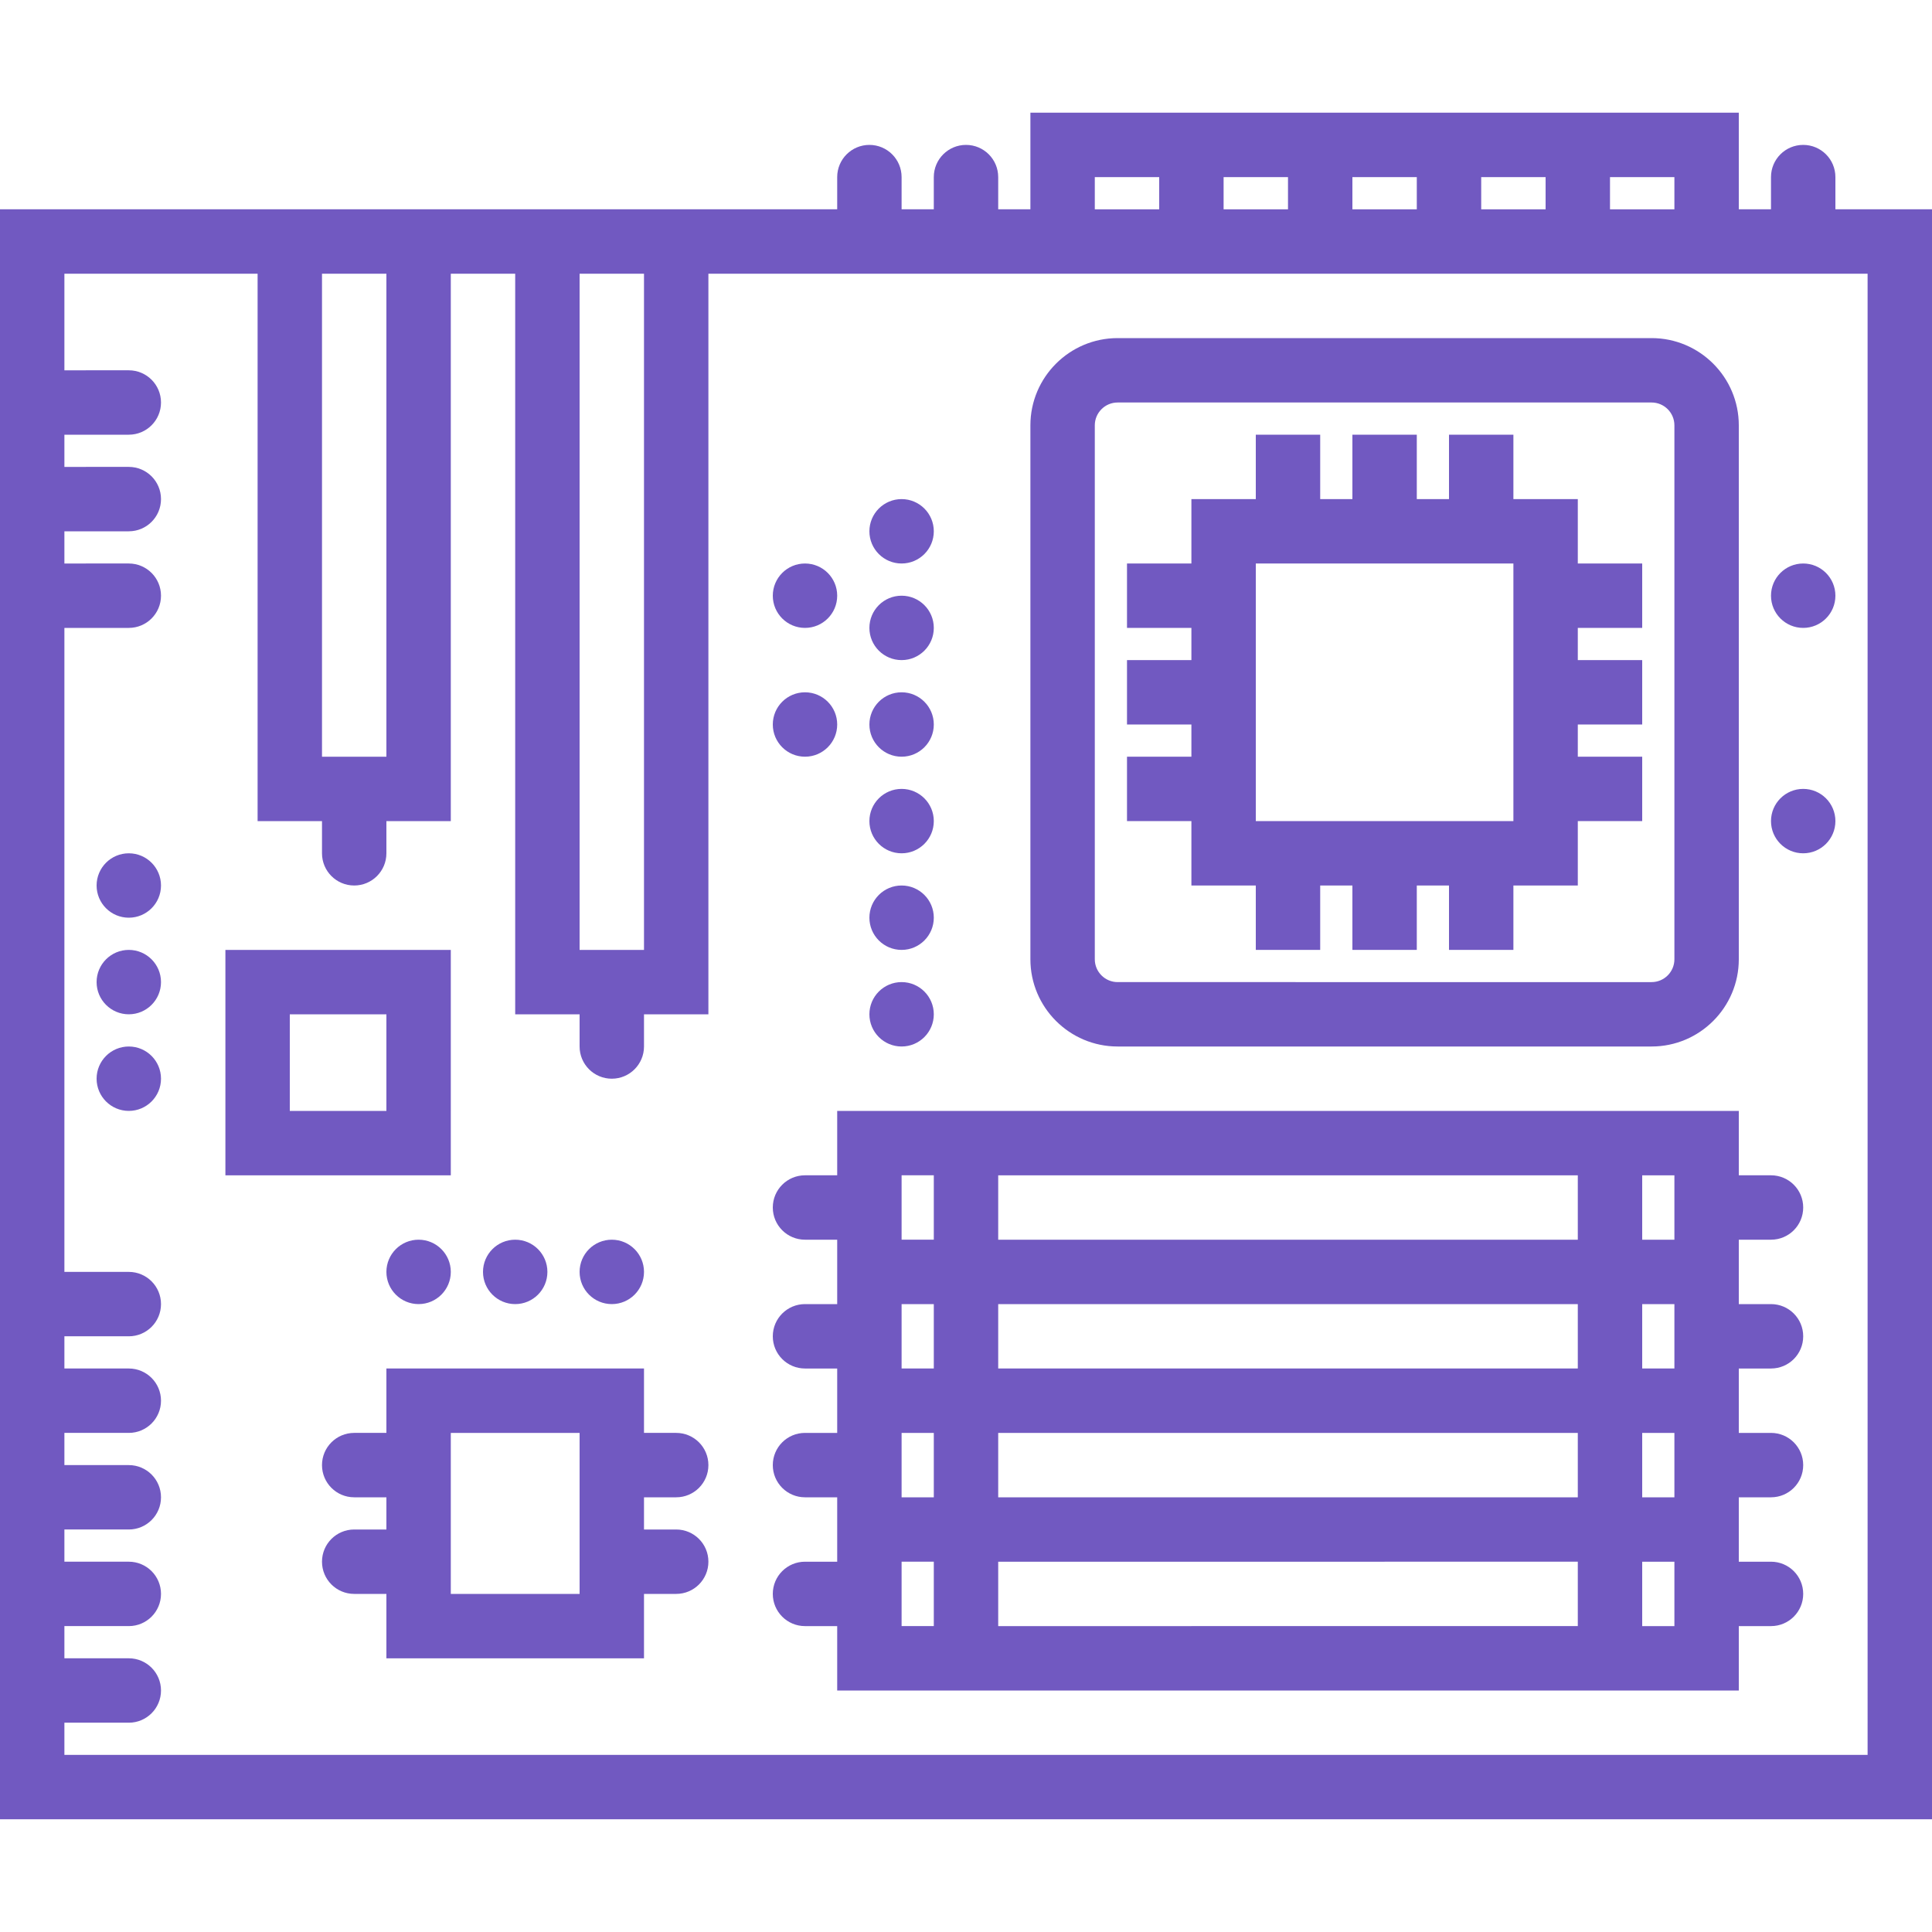 <?xml version="1.0"?>
<svg xmlns="http://www.w3.org/2000/svg" xmlns:xlink="http://www.w3.org/1999/xlink" version="1.1" id="Capa_1" x="0px" y="0px" viewBox="0 0 60 60" style="enable-background:new 0 0 60 60;" xml:space="preserve" width="512px" height="512px" class=""><g><g>
	<g>
		<circle cx="28" cy="25.5" r="1" data-original="#000000" class="active-path" data-old_color="#000000" fill="#7159C1"/>
		<circle cx="28" cy="28.5" r="1" data-original="#000000" class="active-path" data-old_color="#000000" fill="#7159C1"/>
		<circle cx="28" cy="31.5" r="1" data-original="#000000" class="active-path" data-old_color="#000000" fill="#7159C1"/>
		<circle cx="28" cy="16.5" r="1" data-original="#000000" class="active-path" data-old_color="#000000" fill="#7159C1"/>
		<circle cx="25" cy="18.5" r="1" data-original="#000000" class="active-path" data-old_color="#000000" fill="#7159C1"/>
		<circle cx="25" cy="22.5" r="1" data-original="#000000" class="active-path" data-old_color="#000000" fill="#7159C1"/>
		<circle cx="56" cy="18.5" r="1" data-original="#000000" class="active-path" data-old_color="#000000" fill="#7159C1"/>
		<circle cx="56" cy="25.5" r="1" data-original="#000000" class="active-path" data-old_color="#000000" fill="#7159C1"/>
		<circle cx="19" cy="39.5" r="1" data-original="#000000" class="active-path" data-old_color="#000000" fill="#7159C1"/>
		<circle cx="16" cy="39.5" r="1" data-original="#000000" class="active-path" data-old_color="#000000" fill="#7159C1"/>
		<circle cx="13" cy="39.5" r="1" data-original="#000000" class="active-path" data-old_color="#000000" fill="#7159C1"/>
		<circle cx="4" cy="27.5" r="1" data-original="#000000" class="active-path" data-old_color="#000000" fill="#7159C1"/>
		<circle cx="4" cy="30.5" r="1" data-original="#000000" class="active-path" data-old_color="#000000" fill="#7159C1"/>
		<circle cx="4" cy="33.5" r="1" data-original="#000000" class="active-path" data-old_color="#000000" fill="#7159C1"/>
		<circle cx="28" cy="19.5" r="1" data-original="#000000" class="active-path" data-old_color="#000000" fill="#7159C1"/>
		<circle cx="28" cy="22.5" r="1" data-original="#000000" class="active-path" data-old_color="#000000" fill="#7159C1"/>
		<path d="M57,6.5v-1c0-0.553-0.447-1-1-1s-1,0.447-1,1v1h-1v-3h-4h-2h-2h-2h-2h-2h-2h-2h-4v3h-1v-1c0-0.553-0.448-1-1-1    s-1,0.447-1,1v1h-1v-1c0-0.553-0.448-1-1-1s-1,0.447-1,1v1h-4h-6h-2H8H0v50h60v-50H57z M50,5.5h2v1h-2V5.5z M46,5.5h2v1h-2V5.5z     M42,5.5h2v1h-2V5.5z M38,5.5h2v1h-2V5.5z M34,5.5h2v1h-2V5.5z M20,8.5v21h-2v-21H20z M12,8.5v15h-2v-15H12z M58,54.5H2v-1h2    c0.552,0,1-0.447,1-1s-0.448-1-1-1H2v-1h2c0.552,0,1-0.447,1-1s-0.448-1-1-1H2v-1h2c0.552,0,1-0.447,1-1s-0.448-1-1-1H2v-1h2    c0.552,0,1-0.447,1-1s-0.448-1-1-1H2v-1h2c0.552,0,1-0.447,1-1s-0.448-1-1-1H2v-20h2c0.552,0,1-0.447,1-1s-0.448-1-1-1H2v-1h2    c0.552,0,1-0.447,1-1s-0.448-1-1-1H2v-1h2c0.552,0,1-0.447,1-1s-0.448-1-1-1H2v-3h6v17h2v1c0,0.553,0.448,1,1,1s1-0.447,1-1v-1h2    v-17h2v23h2v1c0,0.553,0.448,1,1,1s1-0.447,1-1v-1h2v-23h10h4h2h2h2h2h2h2h2h4h4V54.5z" data-original="#000000" class="active-path" data-old_color="#000000" fill="#7159C1"/>
		<path d="M37,27.5h2v2h2v-2h1v2h2v-2h1v2h2v-2h2v-2h2v-2h-2v-1h2v-2h-2v-1h2v-2h-2v-2h-2v-2h-2v2h-1v-2h-2v2h-1v-2h-2v2h-2v2h-2v2    h2v1h-2v2h2v1h-2v2h2V27.5z M39,17.5h8v8h-8V17.5z" data-original="#000000" class="active-path" data-old_color="#000000" fill="#7159C1"/>
		<path d="M34.709,32.5h16.582c1.494,0,2.709-1.215,2.709-2.709V13.209c0-1.494-1.215-2.709-2.709-2.709H34.709    C33.215,10.5,32,11.715,32,13.209v16.582C32,31.285,33.215,32.5,34.709,32.5z M34,13.209c0-0.391,0.318-0.709,0.709-0.709h16.582    c0.391,0,0.709,0.318,0.709,0.709v16.582c0,0.391-0.318,0.709-0.709,0.709H34.709C34.318,30.5,34,30.182,34,29.791V13.209z" data-original="#000000" class="active-path" data-old_color="#000000" fill="#7159C1"/>
		<path d="M55,38.5c0.553,0,1-0.447,1-1s-0.447-1-1-1h-1v-2H26v2h-1c-0.552,0-1,0.447-1,1s0.448,1,1,1h1v2h-1c-0.552,0-1,0.447-1,1    s0.448,1,1,1h1v2h-1c-0.552,0-1,0.447-1,1s0.448,1,1,1h1v2h-1c-0.552,0-1,0.447-1,1s0.448,1,1,1h1v2h28v-2h1c0.553,0,1-0.447,1-1    s-0.447-1-1-1h-1v-2h1c0.553,0,1-0.447,1-1s-0.447-1-1-1h-1v-2h1c0.553,0,1-0.447,1-1s-0.447-1-1-1h-1v-2H55z M52,38.5h-1v-2h1    V38.5z M52,42.5h-1v-2h1V42.5z M52,46.5h-1v-2h1V46.5z M31,46.5v-2h18v2H31z M49,48.5v2H31v-2H49z M28,44.5h1v2h-1V44.5z M28,40.5    h1v2h-1V40.5z M49,40.5v2H31v-2H49z M31,38.5v-2h18v2H31z M28,36.5h1v2h-1V36.5z M28,48.5h1v2h-1V48.5z M52,50.5h-1v-2h1V50.5z" data-original="#000000" class="active-path" data-old_color="#000000" fill="#7159C1"/>
		<path d="M21,46.5c0.552,0,1-0.447,1-1s-0.448-1-1-1h-1v-2h-8v2h-1c-0.552,0-1,0.447-1,1s0.448,1,1,1h1v1h-1c-0.552,0-1,0.447-1,1    s0.448,1,1,1h1v2h8v-2h1c0.552,0,1-0.447,1-1s-0.448-1-1-1h-1v-1H21z M18,49.5h-4v-5h4V49.5z" data-original="#000000" class="active-path" data-old_color="#000000" fill="#7159C1"/>
		<path d="M14,29.5H7v7h7V29.5z M12,34.5H9v-3h3V34.5z" data-original="#000000" class="active-path" data-old_color="#000000" fill="#7159C1"/>
	</g>
</g></g> </svg>
